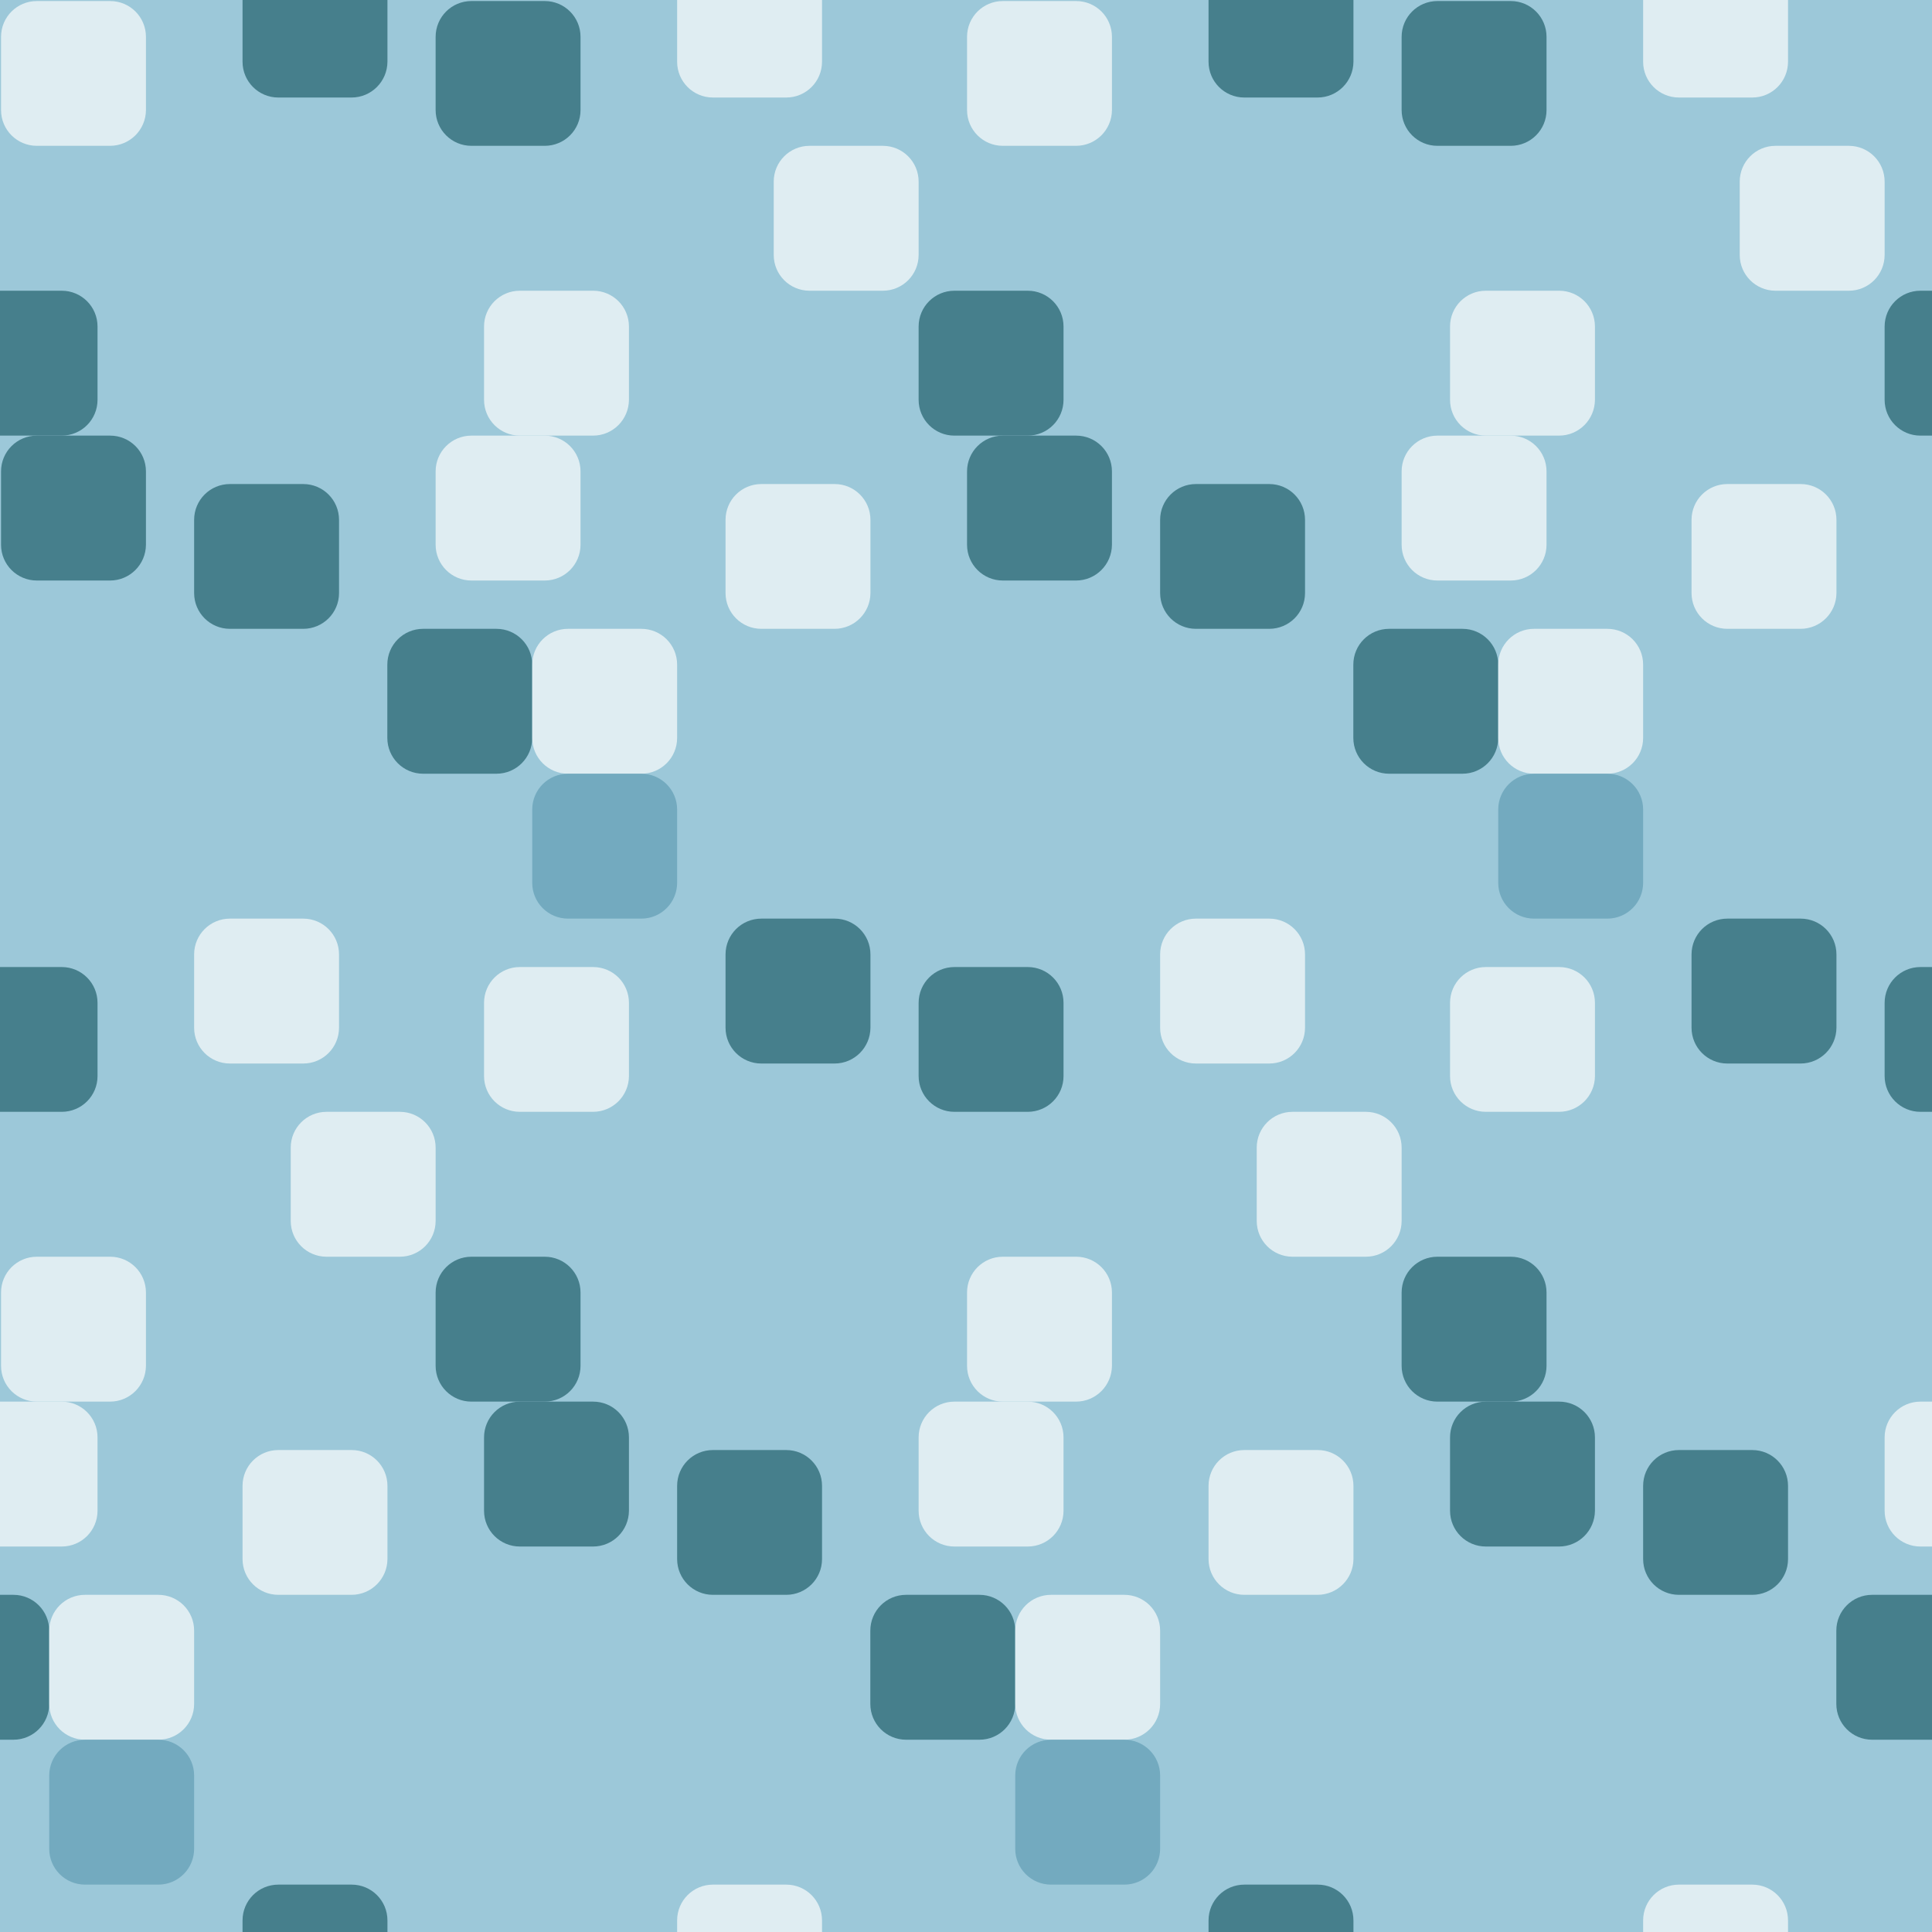 <?xml version='1.0' encoding='ASCII' standalone='yes'?>
<svg xmlns="http://www.w3.org/2000/svg" xmlns:xlink="http://www.w3.org/1999/xlink" viewBox="0 0 2000 2000">
    <style type="text/css">
.bg-color-62905c46{fill:#9cc8d9;}
.st0-8f4e2a33{fill:#dfedf2;}
.st1-8f4e2a33{fill:#467f8c;}
.st0-1675d47c{fill:#467f8c;}
.st1-1675d47c{fill:#dfedf2;}
.st2-1675d47c{fill:#73aabf;}
.st0-9c6d9fcc{fill:#dfedf2;}
.st1-9c6d9fcc{fill:#467f8c;}
.st0-286d181c{fill:#dfedf2;}
.st1-286d181c{fill:#467f8c;}
</style>
    <rect class="bg-color-62905c46" x="0" y="0" width="2000" height="2000"/>
    <clipPath id="visible-box-62905c46">
        <rect x="0" y="0" width="2000" height="2000"/>
    </clipPath>
    <g clip-path="url(#visible-box-62905c46)">
        <g id="286d181c" transform="translate(-1000.0, -1000.0) scale(1, 1) rotate(0, 0, 0)">
            <g transform="translate(0, 0) scale(1.2, 1.2) rotate(0, 0, 0)">
                <g>
                    <path class="st0-286d181c" d="M94.9,375.8H31.8c-17.1,0-30.9-13.8-30.9-30.9v-63.2c0-17.1,13.8-30.9,30.9-30.9h63.2   c17.1,0,30.9,13.8,30.9,30.9v63.2C125.8,362,112,375.8,94.9,375.8z"/>
                    <path class="st0-286d181c" d="M344.9,250.8h-63.2c-17.1,0-30.9-13.8-30.9-30.9v-63.2c0-17.1,13.8-30.9,30.9-30.9h63.2   c17.1,0,30.9,13.8,30.9,30.9v63.2C375.8,237,362,250.8,344.9,250.8z"/>
                    <path class="st1-286d181c" d="M469.9,375.8h-63.2c-17.1,0-30.9-13.8-30.9-30.9v-63.2c0-17.1,13.8-30.9,30.9-30.9h63.2   c17.1,0,30.9,13.8,30.9,30.9v63.2C500.8,362,487,375.8,469.9,375.8z"/>
                </g>
            </g>
        </g>
        <g id="9c6d9fcc" transform="translate(-500.0, -1000.0) scale(1, 1) rotate(0, 0, 0)">
            <g transform="translate(0, 0) scale(1.2, 1.2) rotate(0, 0, 0)">
                <g>
                    <path class="st0-9c6d9fcc" d="M94.9,125.8H31.8c-17.1,0-30.9-13.8-30.9-30.9V31.8c0-17.1,13.8-30.9,30.9-30.9h63.2   c17.1,0,30.9,13.8,30.9,30.9v63.2C125.8,112,112,125.8,94.9,125.8z"/>
                    <path class="st1-9c6d9fcc" d="M94.9,500.8H31.8c-17.1,0-30.9-13.8-30.9-30.9v-63.2c0-17.1,13.8-30.9,30.9-30.9h63.2   c17.1,0,30.9,13.8,30.9,30.9v63.2C125.8,487,112,500.8,94.9,500.8z"/>
                    <path class="st1-9c6d9fcc" d="M469.9,125.8h-63.2c-17.1,0-30.9-13.8-30.9-30.9V31.8c0-17.1,13.8-30.9,30.9-30.9h63.2   c17.1,0,30.9,13.8,30.9,30.9v63.2C500.8,112,487,125.8,469.9,125.8z"/>
                    <path class="st0-9c6d9fcc" d="M469.9,500.8h-63.2c-17.1,0-30.9-13.8-30.9-30.9v-63.2c0-17.1,13.8-30.9,30.9-30.9h63.2   c17.1,0,30.9,13.8,30.9,30.9v63.2C500.8,487,487,500.8,469.9,500.8z"/>
                </g>
            </g>
        </g>
        <g id="286d181c" transform="translate(0.0, -1000.0) scale(1, 1) rotate(0, 0, 0)">
            <g transform="translate(0, 0) scale(1.2, 1.2) rotate(0, 0, 0)">
                <g>
                    <path class="st0-286d181c" d="M94.9,375.8H31.8c-17.1,0-30.9-13.8-30.9-30.9v-63.2c0-17.1,13.8-30.9,30.9-30.9h63.2   c17.1,0,30.9,13.8,30.9,30.9v63.2C125.8,362,112,375.8,94.9,375.8z"/>
                    <path class="st0-286d181c" d="M344.9,250.8h-63.2c-17.1,0-30.9-13.8-30.9-30.9v-63.2c0-17.1,13.8-30.9,30.9-30.9h63.2   c17.1,0,30.9,13.8,30.9,30.9v63.2C375.8,237,362,250.8,344.9,250.8z"/>
                    <path class="st1-286d181c" d="M469.9,375.8h-63.2c-17.1,0-30.9-13.8-30.9-30.9v-63.2c0-17.1,13.8-30.9,30.9-30.9h63.2   c17.1,0,30.9,13.8,30.9,30.9v63.2C500.8,362,487,375.8,469.9,375.8z"/>
                </g>
            </g>
        </g>
        <g id="9c6d9fcc" transform="translate(500.0, -1000.0) scale(1, 1) rotate(0, 0, 0)">
            <g transform="translate(0, 0) scale(1.2, 1.2) rotate(0, 0, 0)">
                <g>
                    <path class="st0-9c6d9fcc" d="M94.9,125.8H31.8c-17.1,0-30.9-13.8-30.9-30.9V31.8c0-17.1,13.8-30.9,30.9-30.9h63.2   c17.1,0,30.9,13.8,30.9,30.9v63.2C125.8,112,112,125.8,94.9,125.8z"/>
                    <path class="st1-9c6d9fcc" d="M94.9,500.8H31.8c-17.1,0-30.9-13.8-30.9-30.9v-63.2c0-17.1,13.8-30.9,30.9-30.9h63.2   c17.1,0,30.9,13.8,30.9,30.9v63.2C125.8,487,112,500.8,94.9,500.8z"/>
                    <path class="st1-9c6d9fcc" d="M469.9,125.8h-63.2c-17.1,0-30.9-13.8-30.9-30.9V31.8c0-17.1,13.8-30.9,30.9-30.9h63.2   c17.1,0,30.9,13.8,30.9,30.9v63.2C500.8,112,487,125.8,469.9,125.8z"/>
                    <path class="st0-9c6d9fcc" d="M469.9,500.8h-63.2c-17.1,0-30.9-13.8-30.9-30.9v-63.2c0-17.1,13.8-30.9,30.9-30.9h63.2   c17.1,0,30.9,13.8,30.9,30.9v63.2C500.8,487,487,500.8,469.9,500.8z"/>
                </g>
            </g>
        </g>
        <g id="286d181c" transform="translate(1000.0, -1000.0) scale(1, 1) rotate(0, 0, 0)">
            <g transform="translate(0, 0) scale(1.2, 1.2) rotate(0, 0, 0)">
                <g>
                    <path class="st0-286d181c" d="M94.9,375.8H31.8c-17.1,0-30.9-13.8-30.9-30.9v-63.2c0-17.1,13.8-30.9,30.9-30.9h63.2   c17.1,0,30.9,13.8,30.9,30.9v63.2C125.8,362,112,375.8,94.9,375.8z"/>
                    <path class="st0-286d181c" d="M344.9,250.8h-63.2c-17.1,0-30.9-13.8-30.9-30.9v-63.2c0-17.1,13.8-30.9,30.9-30.9h63.2   c17.1,0,30.9,13.8,30.9,30.9v63.2C375.8,237,362,250.8,344.9,250.8z"/>
                    <path class="st1-286d181c" d="M469.9,375.8h-63.2c-17.1,0-30.9-13.8-30.9-30.9v-63.2c0-17.1,13.8-30.9,30.9-30.9h63.2   c17.1,0,30.9,13.8,30.9,30.9v63.2C500.8,362,487,375.8,469.9,375.8z"/>
                </g>
            </g>
        </g>
        <g id="9c6d9fcc" transform="translate(1500.0, -1000.0) scale(1, 1) rotate(0, 0, 0)">
            <g transform="translate(0, 0) scale(1.2, 1.2) rotate(0, 0, 0)">
                <g>
                    <path class="st0-9c6d9fcc" d="M94.9,125.8H31.8c-17.1,0-30.9-13.8-30.9-30.9V31.8c0-17.1,13.8-30.9,30.9-30.9h63.2   c17.1,0,30.9,13.8,30.9,30.9v63.2C125.8,112,112,125.8,94.9,125.8z"/>
                    <path class="st1-9c6d9fcc" d="M94.9,500.8H31.8c-17.1,0-30.9-13.8-30.9-30.9v-63.2c0-17.1,13.8-30.9,30.9-30.9h63.2   c17.1,0,30.9,13.8,30.9,30.9v63.2C125.8,487,112,500.8,94.9,500.8z"/>
                    <path class="st1-9c6d9fcc" d="M469.9,125.8h-63.2c-17.1,0-30.9-13.8-30.9-30.9V31.8c0-17.1,13.8-30.9,30.9-30.9h63.2   c17.1,0,30.9,13.8,30.9,30.9v63.2C500.8,112,487,125.8,469.9,125.8z"/>
                    <path class="st0-9c6d9fcc" d="M469.9,500.8h-63.2c-17.1,0-30.9-13.8-30.9-30.9v-63.2c0-17.1,13.8-30.9,30.9-30.9h63.2   c17.1,0,30.9,13.8,30.9,30.9v63.2C500.8,487,487,500.8,469.9,500.8z"/>
                </g>
            </g>
        </g>
        <g id="8f4e2a33" transform="translate(-750.0, -500.0) scale(1, 1) rotate(0, 0, 0)">
            <g transform="translate(0, 0) scale(1.2, 1.2) rotate(0, 0, 0)">
                <g>
                    <path class="st0-8f4e2a33" d="M94.9,125.8H31.8c-17.1,0-30.9-13.8-30.9-30.9V31.8c0-17.1,13.8-30.9,30.9-30.9h63.2   c17.1,0,30.9,13.8,30.9,30.9v63.2C125.8,112,112,125.8,94.9,125.8z"/>
                    <path class="st1-8f4e2a33" d="M94.9,500.8H31.8c-17.1,0-30.9-13.8-30.9-30.9v-63.2c0-17.1,13.8-30.9,30.9-30.9h63.2   c17.1,0,30.9,13.8,30.9,30.9v63.2C125.8,487,112,500.8,94.9,500.8z"/>
                    <path class="st1-8f4e2a33" d="M469.9,125.8h-63.2c-17.1,0-30.9-13.8-30.9-30.9V31.8c0-17.1,13.8-30.9,30.9-30.9h63.2   c17.1,0,30.9,13.8,30.9,30.9v63.2C500.8,112,487,125.8,469.9,125.8z"/>
                    <path class="st0-8f4e2a33" d="M469.9,500.8h-63.2c-17.1,0-30.9-13.8-30.9-30.9v-63.2c0-17.1,13.8-30.9,30.9-30.9h63.2   c17.1,0,30.9,13.8,30.9,30.9v63.2C500.8,487,487,500.8,469.9,500.8z"/>
                </g>
            </g>
        </g>
        <g id="1675d47c" transform="translate(-250.0, -500.0) scale(1, 1) rotate(0, 0, 0)">
            <g transform="translate(0, 0) scale(1.2, 1.2) rotate(0, 0, 0)">
                <g>
                    <path class="st0-1675d47c" d="M219.9,250.8h-63.2c-17.1,0-30.9-13.8-30.9-30.9v-63.2c0-17.1,13.8-30.9,30.9-30.9h63.2   c17.1,0,30.9,13.8,30.9,30.9v63.2C250.8,237,237,250.8,219.9,250.8z"/>
                    <path class="st1-1675d47c" d="M344.9,250.8h-63.2c-17.1,0-30.9-13.8-30.9-30.9v-63.2c0-17.1,13.8-30.9,30.9-30.9h63.2   c17.1,0,30.9,13.8,30.9,30.9v63.2C375.8,237,362,250.8,344.9,250.8z"/>
                    <path class="st2-1675d47c" d="M344.9,375.8h-63.2c-17.1,0-30.9-13.8-30.9-30.9v-63.2c0-17.1,13.8-30.9,30.9-30.9h63.2   c17.1,0,30.9,13.8,30.9,30.9v63.2C375.8,362,362,375.8,344.9,375.8z"/>
                </g>
            </g>
        </g>
        <g id="8f4e2a33" transform="translate(250.0, -500.0) scale(1, 1) rotate(0, 0, 0)">
            <g transform="translate(0, 0) scale(1.2, 1.2) rotate(0, 0, 0)">
                <g>
                    <path class="st0-8f4e2a33" d="M94.9,125.8H31.8c-17.1,0-30.9-13.8-30.9-30.9V31.8c0-17.1,13.8-30.9,30.9-30.9h63.2   c17.1,0,30.9,13.8,30.9,30.9v63.2C125.8,112,112,125.8,94.9,125.8z"/>
                    <path class="st1-8f4e2a33" d="M94.9,500.8H31.8c-17.1,0-30.9-13.8-30.9-30.9v-63.2c0-17.1,13.8-30.9,30.9-30.9h63.2   c17.1,0,30.9,13.8,30.9,30.9v63.2C125.8,487,112,500.8,94.9,500.8z"/>
                    <path class="st1-8f4e2a33" d="M469.9,125.8h-63.2c-17.1,0-30.9-13.8-30.9-30.9V31.8c0-17.1,13.8-30.9,30.9-30.9h63.2   c17.1,0,30.9,13.8,30.9,30.9v63.2C500.8,112,487,125.8,469.9,125.8z"/>
                    <path class="st0-8f4e2a33" d="M469.9,500.8h-63.2c-17.1,0-30.9-13.8-30.9-30.9v-63.2c0-17.1,13.8-30.9,30.9-30.9h63.2   c17.1,0,30.9,13.8,30.9,30.9v63.2C500.8,487,487,500.8,469.9,500.8z"/>
                </g>
            </g>
        </g>
        <g id="1675d47c" transform="translate(750.0, -500.0) scale(1, 1) rotate(0, 0, 0)">
            <g transform="translate(0, 0) scale(1.2, 1.2) rotate(0, 0, 0)">
                <g>
                    <path class="st0-1675d47c" d="M219.9,250.8h-63.2c-17.1,0-30.9-13.8-30.9-30.9v-63.2c0-17.1,13.8-30.9,30.9-30.9h63.2   c17.1,0,30.9,13.8,30.9,30.9v63.2C250.8,237,237,250.8,219.9,250.8z"/>
                    <path class="st1-1675d47c" d="M344.9,250.8h-63.2c-17.1,0-30.9-13.8-30.9-30.9v-63.2c0-17.1,13.8-30.9,30.9-30.9h63.2   c17.1,0,30.9,13.8,30.9,30.9v63.2C375.8,237,362,250.8,344.9,250.8z"/>
                    <path class="st2-1675d47c" d="M344.9,375.8h-63.2c-17.1,0-30.9-13.8-30.9-30.9v-63.2c0-17.1,13.8-30.9,30.9-30.9h63.2   c17.1,0,30.9,13.8,30.9,30.9v63.2C375.8,362,362,375.8,344.9,375.8z"/>
                </g>
            </g>
        </g>
        <g id="8f4e2a33" transform="translate(1250.0, -500.0) scale(1, 1) rotate(0, 0, 0)">
            <g transform="translate(0, 0) scale(1.2, 1.2) rotate(0, 0, 0)">
                <g>
                    <path class="st0-8f4e2a33" d="M94.9,125.8H31.8c-17.1,0-30.9-13.8-30.9-30.9V31.8c0-17.1,13.8-30.9,30.9-30.9h63.2   c17.1,0,30.9,13.8,30.9,30.9v63.2C125.8,112,112,125.8,94.9,125.8z"/>
                    <path class="st1-8f4e2a33" d="M94.9,500.8H31.8c-17.1,0-30.9-13.8-30.9-30.9v-63.2c0-17.1,13.8-30.9,30.9-30.9h63.2   c17.1,0,30.9,13.8,30.9,30.9v63.2C125.8,487,112,500.8,94.9,500.8z"/>
                    <path class="st1-8f4e2a33" d="M469.9,125.8h-63.2c-17.1,0-30.9-13.8-30.9-30.9V31.8c0-17.1,13.8-30.9,30.9-30.9h63.2   c17.1,0,30.9,13.8,30.9,30.9v63.2C500.8,112,487,125.8,469.9,125.8z"/>
                    <path class="st0-8f4e2a33" d="M469.9,500.8h-63.2c-17.1,0-30.9-13.8-30.9-30.9v-63.2c0-17.1,13.8-30.9,30.9-30.9h63.2   c17.1,0,30.9,13.8,30.9,30.9v63.2C500.8,487,487,500.8,469.9,500.8z"/>
                </g>
            </g>
        </g>
        <g id="1675d47c" transform="translate(1750.0, -500.0) scale(1, 1) rotate(0, 0, 0)">
            <g transform="translate(0, 0) scale(1.2, 1.2) rotate(0, 0, 0)">
                <g>
                    <path class="st0-1675d47c" d="M219.9,250.8h-63.2c-17.1,0-30.9-13.8-30.9-30.9v-63.2c0-17.1,13.8-30.9,30.9-30.9h63.2   c17.1,0,30.9,13.8,30.9,30.9v63.2C250.8,237,237,250.8,219.9,250.8z"/>
                    <path class="st1-1675d47c" d="M344.9,250.8h-63.2c-17.1,0-30.9-13.8-30.9-30.9v-63.2c0-17.1,13.8-30.9,30.9-30.9h63.2   c17.1,0,30.9,13.8,30.9,30.9v63.2C375.8,237,362,250.8,344.9,250.8z"/>
                    <path class="st2-1675d47c" d="M344.9,375.8h-63.2c-17.1,0-30.9-13.8-30.9-30.9v-63.2c0-17.1,13.8-30.9,30.9-30.9h63.2   c17.1,0,30.9,13.8,30.9,30.9v63.2C375.8,362,362,375.8,344.9,375.8z"/>
                </g>
            </g>
        </g>
        <g id="9c6d9fcc" transform="translate(-1000.0, 0.0) scale(1, 1) rotate(0, 0, 0)">
            <g transform="translate(0, 0) scale(1.2, 1.2) rotate(0, 0, 0)">
                <g>
                    <path class="st0-9c6d9fcc" d="M94.9,125.8H31.8c-17.1,0-30.9-13.8-30.9-30.9V31.8c0-17.1,13.8-30.9,30.9-30.9h63.2   c17.1,0,30.9,13.8,30.9,30.9v63.2C125.8,112,112,125.8,94.9,125.8z"/>
                    <path class="st1-9c6d9fcc" d="M94.9,500.8H31.8c-17.1,0-30.9-13.8-30.9-30.9v-63.2c0-17.1,13.8-30.9,30.9-30.9h63.2   c17.1,0,30.9,13.8,30.9,30.9v63.2C125.8,487,112,500.8,94.9,500.8z"/>
                    <path class="st1-9c6d9fcc" d="M469.9,125.8h-63.2c-17.1,0-30.9-13.8-30.9-30.9V31.8c0-17.1,13.8-30.9,30.9-30.9h63.2   c17.1,0,30.9,13.8,30.9,30.9v63.2C500.8,112,487,125.8,469.9,125.8z"/>
                    <path class="st0-9c6d9fcc" d="M469.9,500.8h-63.2c-17.1,0-30.9-13.8-30.9-30.9v-63.2c0-17.1,13.8-30.9,30.9-30.9h63.2   c17.1,0,30.9,13.8,30.9,30.9v63.2C500.8,487,487,500.8,469.9,500.8z"/>
                </g>
            </g>
        </g>
        <g id="286d181c" transform="translate(-500.0, 0.0) scale(1, 1) rotate(0, 0, 0)">
            <g transform="translate(0, 0) scale(1.2, 1.2) rotate(0, 0, 0)">
                <g>
                    <path class="st0-286d181c" d="M94.9,375.8H31.8c-17.1,0-30.9-13.8-30.9-30.9v-63.2c0-17.1,13.8-30.9,30.9-30.9h63.2   c17.1,0,30.9,13.8,30.9,30.9v63.2C125.8,362,112,375.8,94.9,375.8z"/>
                    <path class="st0-286d181c" d="M344.9,250.8h-63.2c-17.1,0-30.9-13.8-30.9-30.9v-63.2c0-17.1,13.8-30.9,30.9-30.9h63.2   c17.1,0,30.9,13.8,30.9,30.9v63.2C375.8,237,362,250.8,344.9,250.8z"/>
                    <path class="st1-286d181c" d="M469.9,375.8h-63.2c-17.1,0-30.9-13.8-30.9-30.9v-63.2c0-17.1,13.8-30.9,30.9-30.9h63.2   c17.1,0,30.9,13.8,30.9,30.9v63.2C500.8,362,487,375.8,469.9,375.8z"/>
                </g>
            </g>
        </g>
        <g id="9c6d9fcc" transform="translate(0.0, 0.0) scale(1, 1) rotate(0, 0, 0)">
            <g transform="translate(0, 0) scale(1.2, 1.2) rotate(0, 0, 0)">
                <g>
                    <path class="st0-9c6d9fcc" d="M94.9,125.8H31.8c-17.1,0-30.9-13.8-30.9-30.9V31.8c0-17.1,13.8-30.9,30.9-30.9h63.2   c17.1,0,30.9,13.8,30.9,30.9v63.2C125.8,112,112,125.8,94.9,125.8z"/>
                    <path class="st1-9c6d9fcc" d="M94.9,500.8H31.8c-17.1,0-30.9-13.8-30.9-30.9v-63.2c0-17.1,13.8-30.9,30.9-30.9h63.2   c17.1,0,30.9,13.8,30.9,30.9v63.2C125.8,487,112,500.8,94.9,500.8z"/>
                    <path class="st1-9c6d9fcc" d="M469.9,125.8h-63.2c-17.1,0-30.9-13.8-30.9-30.9V31.8c0-17.1,13.8-30.9,30.9-30.9h63.2   c17.1,0,30.9,13.8,30.9,30.9v63.2C500.8,112,487,125.8,469.9,125.8z"/>
                    <path class="st0-9c6d9fcc" d="M469.9,500.8h-63.2c-17.1,0-30.9-13.8-30.9-30.9v-63.2c0-17.1,13.8-30.9,30.9-30.9h63.2   c17.1,0,30.9,13.8,30.9,30.9v63.2C500.8,487,487,500.8,469.9,500.8z"/>
                </g>
            </g>
        </g>
        <g id="286d181c" transform="translate(500.0, 0.0) scale(1, 1) rotate(0, 0, 0)">
            <g transform="translate(0, 0) scale(1.2, 1.2) rotate(0, 0, 0)">
                <g>
                    <path class="st0-286d181c" d="M94.9,375.8H31.8c-17.1,0-30.9-13.8-30.9-30.9v-63.2c0-17.1,13.8-30.9,30.9-30.9h63.2   c17.1,0,30.9,13.8,30.9,30.9v63.2C125.8,362,112,375.8,94.9,375.8z"/>
                    <path class="st0-286d181c" d="M344.9,250.8h-63.2c-17.1,0-30.9-13.8-30.9-30.9v-63.2c0-17.1,13.8-30.9,30.9-30.9h63.2   c17.1,0,30.9,13.8,30.9,30.9v63.2C375.8,237,362,250.8,344.9,250.8z"/>
                    <path class="st1-286d181c" d="M469.9,375.8h-63.2c-17.1,0-30.9-13.8-30.9-30.9v-63.2c0-17.1,13.8-30.9,30.9-30.9h63.2   c17.1,0,30.9,13.8,30.9,30.9v63.2C500.8,362,487,375.8,469.9,375.8z"/>
                </g>
            </g>
        </g>
        <g id="9c6d9fcc" transform="translate(1000.0, 0.0) scale(1, 1) rotate(0, 0, 0)">
            <g transform="translate(0, 0) scale(1.2, 1.2) rotate(0, 0, 0)">
                <g>
                    <path class="st0-9c6d9fcc" d="M94.9,125.8H31.8c-17.1,0-30.9-13.8-30.9-30.9V31.8c0-17.1,13.8-30.9,30.9-30.9h63.2   c17.1,0,30.9,13.8,30.9,30.9v63.2C125.8,112,112,125.8,94.9,125.8z"/>
                    <path class="st1-9c6d9fcc" d="M94.9,500.8H31.8c-17.1,0-30.9-13.8-30.9-30.9v-63.2c0-17.1,13.8-30.9,30.9-30.9h63.2   c17.1,0,30.9,13.8,30.9,30.9v63.2C125.8,487,112,500.8,94.9,500.8z"/>
                    <path class="st1-9c6d9fcc" d="M469.9,125.8h-63.2c-17.1,0-30.9-13.8-30.9-30.9V31.8c0-17.1,13.8-30.9,30.9-30.9h63.2   c17.1,0,30.9,13.8,30.9,30.9v63.2C500.8,112,487,125.8,469.9,125.8z"/>
                    <path class="st0-9c6d9fcc" d="M469.9,500.8h-63.2c-17.1,0-30.9-13.8-30.9-30.9v-63.2c0-17.1,13.8-30.9,30.9-30.9h63.2   c17.1,0,30.9,13.8,30.9,30.9v63.2C500.8,487,487,500.8,469.9,500.8z"/>
                </g>
            </g>
        </g>
        <g id="286d181c" transform="translate(1500.0, 0.0) scale(1, 1) rotate(0, 0, 0)">
            <g transform="translate(0, 0) scale(1.2, 1.2) rotate(0, 0, 0)">
                <g>
                    <path class="st0-286d181c" d="M94.9,375.8H31.8c-17.1,0-30.9-13.8-30.9-30.9v-63.2c0-17.1,13.8-30.9,30.9-30.9h63.2   c17.1,0,30.9,13.8,30.9,30.9v63.2C125.8,362,112,375.8,94.9,375.8z"/>
                    <path class="st0-286d181c" d="M344.9,250.8h-63.2c-17.1,0-30.9-13.8-30.9-30.9v-63.2c0-17.1,13.8-30.9,30.9-30.9h63.2   c17.1,0,30.9,13.8,30.9,30.9v63.2C375.8,237,362,250.8,344.9,250.8z"/>
                    <path class="st1-286d181c" d="M469.9,375.8h-63.2c-17.1,0-30.9-13.8-30.9-30.9v-63.2c0-17.1,13.8-30.9,30.9-30.9h63.2   c17.1,0,30.9,13.8,30.9,30.9v63.2C500.8,362,487,375.8,469.9,375.8z"/>
                </g>
            </g>
        </g>
        <g id="1675d47c" transform="translate(-750.0, 500.0) scale(1, 1) rotate(0, 0, 0)">
            <g transform="translate(0, 0) scale(1.2, 1.2) rotate(0, 0, 0)">
                <g>
                    <path class="st0-1675d47c" d="M219.9,250.8h-63.2c-17.1,0-30.9-13.8-30.9-30.9v-63.2c0-17.1,13.8-30.9,30.9-30.9h63.2   c17.1,0,30.9,13.8,30.9,30.9v63.2C250.8,237,237,250.8,219.9,250.8z"/>
                    <path class="st1-1675d47c" d="M344.9,250.8h-63.2c-17.1,0-30.9-13.8-30.9-30.9v-63.2c0-17.1,13.8-30.9,30.9-30.9h63.2   c17.1,0,30.9,13.8,30.9,30.9v63.2C375.8,237,362,250.8,344.9,250.8z"/>
                    <path class="st2-1675d47c" d="M344.9,375.8h-63.2c-17.1,0-30.9-13.8-30.9-30.9v-63.2c0-17.1,13.8-30.9,30.9-30.9h63.2   c17.1,0,30.9,13.8,30.9,30.9v63.2C375.8,362,362,375.8,344.9,375.8z"/>
                </g>
            </g>
        </g>
        <g id="8f4e2a33" transform="translate(-250.0, 500.0) scale(1, 1) rotate(0, 0, 0)">
            <g transform="translate(0, 0) scale(1.2, 1.2) rotate(0, 0, 0)">
                <g>
                    <path class="st0-8f4e2a33" d="M94.9,125.8H31.8c-17.1,0-30.9-13.8-30.9-30.9V31.8c0-17.1,13.8-30.9,30.9-30.9h63.2   c17.1,0,30.9,13.8,30.9,30.9v63.2C125.8,112,112,125.8,94.9,125.8z"/>
                    <path class="st1-8f4e2a33" d="M94.9,500.8H31.8c-17.1,0-30.9-13.8-30.9-30.9v-63.2c0-17.1,13.8-30.9,30.9-30.9h63.2   c17.1,0,30.9,13.8,30.9,30.9v63.2C125.8,487,112,500.8,94.9,500.8z"/>
                    <path class="st1-8f4e2a33" d="M469.9,125.8h-63.2c-17.1,0-30.9-13.8-30.9-30.9V31.8c0-17.1,13.8-30.9,30.9-30.9h63.2   c17.1,0,30.9,13.8,30.9,30.9v63.2C500.8,112,487,125.8,469.9,125.8z"/>
                    <path class="st0-8f4e2a33" d="M469.9,500.8h-63.2c-17.1,0-30.9-13.8-30.9-30.9v-63.2c0-17.1,13.8-30.9,30.9-30.9h63.2   c17.1,0,30.9,13.8,30.9,30.9v63.2C500.8,487,487,500.8,469.9,500.8z"/>
                </g>
            </g>
        </g>
        <g id="1675d47c" transform="translate(250.0, 500.0) scale(1, 1) rotate(0, 0, 0)">
            <g transform="translate(0, 0) scale(1.2, 1.2) rotate(0, 0, 0)">
                <g>
                    <path class="st0-1675d47c" d="M219.9,250.8h-63.2c-17.1,0-30.9-13.8-30.9-30.9v-63.2c0-17.1,13.8-30.9,30.9-30.9h63.2   c17.1,0,30.9,13.8,30.9,30.9v63.2C250.8,237,237,250.8,219.9,250.8z"/>
                    <path class="st1-1675d47c" d="M344.9,250.8h-63.2c-17.1,0-30.9-13.8-30.9-30.9v-63.2c0-17.1,13.8-30.9,30.9-30.9h63.2   c17.1,0,30.9,13.8,30.9,30.9v63.2C375.8,237,362,250.8,344.9,250.8z"/>
                    <path class="st2-1675d47c" d="M344.9,375.8h-63.2c-17.1,0-30.9-13.8-30.9-30.9v-63.2c0-17.1,13.8-30.9,30.9-30.9h63.2   c17.1,0,30.9,13.8,30.9,30.9v63.2C375.8,362,362,375.8,344.9,375.8z"/>
                </g>
            </g>
        </g>
        <g id="8f4e2a33" transform="translate(750.0, 500.0) scale(1, 1) rotate(0, 0, 0)">
            <g transform="translate(0, 0) scale(1.2, 1.2) rotate(0, 0, 0)">
                <g>
                    <path class="st0-8f4e2a33" d="M94.9,125.8H31.8c-17.1,0-30.9-13.8-30.9-30.9V31.8c0-17.1,13.8-30.9,30.9-30.9h63.2   c17.1,0,30.9,13.8,30.9,30.9v63.2C125.8,112,112,125.8,94.9,125.8z"/>
                    <path class="st1-8f4e2a33" d="M94.9,500.8H31.8c-17.1,0-30.9-13.8-30.9-30.9v-63.2c0-17.1,13.8-30.9,30.9-30.9h63.2   c17.1,0,30.9,13.8,30.9,30.9v63.2C125.8,487,112,500.8,94.9,500.8z"/>
                    <path class="st1-8f4e2a33" d="M469.9,125.8h-63.2c-17.1,0-30.9-13.8-30.9-30.9V31.8c0-17.1,13.8-30.9,30.9-30.9h63.2   c17.1,0,30.9,13.8,30.9,30.9v63.2C500.8,112,487,125.8,469.9,125.8z"/>
                    <path class="st0-8f4e2a33" d="M469.9,500.8h-63.2c-17.1,0-30.9-13.8-30.9-30.9v-63.2c0-17.1,13.8-30.9,30.9-30.9h63.2   c17.1,0,30.9,13.8,30.9,30.9v63.2C500.8,487,487,500.8,469.9,500.8z"/>
                </g>
            </g>
        </g>
        <g id="1675d47c" transform="translate(1250.0, 500.0) scale(1, 1) rotate(0, 0, 0)">
            <g transform="translate(0, 0) scale(1.2, 1.2) rotate(0, 0, 0)">
                <g>
                    <path class="st0-1675d47c" d="M219.9,250.8h-63.2c-17.1,0-30.9-13.8-30.9-30.9v-63.2c0-17.1,13.8-30.9,30.9-30.9h63.2   c17.1,0,30.9,13.8,30.9,30.9v63.2C250.8,237,237,250.8,219.9,250.8z"/>
                    <path class="st1-1675d47c" d="M344.9,250.8h-63.2c-17.1,0-30.9-13.8-30.9-30.9v-63.2c0-17.1,13.8-30.9,30.9-30.9h63.2   c17.1,0,30.9,13.8,30.9,30.9v63.2C375.8,237,362,250.8,344.9,250.8z"/>
                    <path class="st2-1675d47c" d="M344.9,375.8h-63.2c-17.1,0-30.9-13.8-30.9-30.9v-63.2c0-17.1,13.8-30.9,30.9-30.9h63.2   c17.1,0,30.9,13.8,30.9,30.9v63.2C375.8,362,362,375.8,344.9,375.8z"/>
                </g>
            </g>
        </g>
        <g id="8f4e2a33" transform="translate(1750.0, 500.0) scale(1, 1) rotate(0, 0, 0)">
            <g transform="translate(0, 0) scale(1.2, 1.2) rotate(0, 0, 0)">
                <g>
                    <path class="st0-8f4e2a33" d="M94.9,125.8H31.8c-17.1,0-30.9-13.8-30.9-30.9V31.8c0-17.1,13.8-30.9,30.9-30.9h63.2   c17.1,0,30.9,13.8,30.9,30.9v63.2C125.8,112,112,125.8,94.9,125.8z"/>
                    <path class="st1-8f4e2a33" d="M94.9,500.8H31.8c-17.1,0-30.9-13.8-30.9-30.9v-63.2c0-17.1,13.8-30.9,30.9-30.9h63.2   c17.1,0,30.9,13.8,30.9,30.9v63.2C125.8,487,112,500.8,94.9,500.8z"/>
                    <path class="st1-8f4e2a33" d="M469.9,125.8h-63.2c-17.1,0-30.9-13.8-30.9-30.9V31.8c0-17.1,13.8-30.9,30.9-30.9h63.2   c17.1,0,30.9,13.8,30.9,30.9v63.2C500.8,112,487,125.8,469.9,125.8z"/>
                    <path class="st0-8f4e2a33" d="M469.9,500.8h-63.2c-17.1,0-30.9-13.8-30.9-30.9v-63.2c0-17.1,13.8-30.9,30.9-30.9h63.2   c17.1,0,30.9,13.8,30.9,30.9v63.2C500.8,487,487,500.8,469.9,500.8z"/>
                </g>
            </g>
        </g>
        <g id="286d181c" transform="translate(-1000.0, 1000.0) scale(1, 1) rotate(0, 0, 0)">
            <g transform="translate(0, 0) scale(1.2, 1.2) rotate(0, 0, 0)">
                <g>
                    <path class="st0-286d181c" d="M94.9,375.8H31.8c-17.1,0-30.9-13.8-30.9-30.9v-63.2c0-17.1,13.8-30.9,30.9-30.9h63.2   c17.1,0,30.9,13.8,30.9,30.9v63.2C125.8,362,112,375.8,94.9,375.8z"/>
                    <path class="st0-286d181c" d="M344.9,250.8h-63.2c-17.1,0-30.9-13.8-30.9-30.9v-63.2c0-17.1,13.8-30.9,30.9-30.9h63.2   c17.1,0,30.9,13.8,30.9,30.9v63.2C375.8,237,362,250.8,344.9,250.8z"/>
                    <path class="st1-286d181c" d="M469.9,375.8h-63.2c-17.1,0-30.9-13.8-30.9-30.9v-63.2c0-17.1,13.8-30.9,30.9-30.9h63.2   c17.1,0,30.9,13.8,30.9,30.9v63.2C500.8,362,487,375.8,469.9,375.8z"/>
                </g>
            </g>
        </g>
        <g id="9c6d9fcc" transform="translate(-500.0, 1000.0) scale(1, 1) rotate(0, 0, 0)">
            <g transform="translate(0, 0) scale(1.2, 1.2) rotate(0, 0, 0)">
                <g>
                    <path class="st0-9c6d9fcc" d="M94.9,125.8H31.8c-17.1,0-30.9-13.8-30.9-30.9V31.8c0-17.1,13.8-30.9,30.9-30.9h63.2   c17.1,0,30.9,13.8,30.9,30.9v63.2C125.8,112,112,125.8,94.9,125.8z"/>
                    <path class="st1-9c6d9fcc" d="M94.9,500.8H31.8c-17.1,0-30.9-13.8-30.9-30.9v-63.2c0-17.1,13.8-30.9,30.9-30.9h63.2   c17.1,0,30.9,13.8,30.9,30.9v63.2C125.8,487,112,500.8,94.9,500.8z"/>
                    <path class="st1-9c6d9fcc" d="M469.9,125.8h-63.2c-17.1,0-30.9-13.8-30.9-30.9V31.8c0-17.1,13.8-30.9,30.9-30.9h63.2   c17.1,0,30.9,13.8,30.9,30.9v63.2C500.8,112,487,125.8,469.9,125.8z"/>
                    <path class="st0-9c6d9fcc" d="M469.9,500.8h-63.2c-17.1,0-30.9-13.8-30.9-30.9v-63.2c0-17.1,13.8-30.9,30.9-30.9h63.2   c17.1,0,30.9,13.8,30.9,30.9v63.2C500.8,487,487,500.8,469.9,500.8z"/>
                </g>
            </g>
        </g>
        <g id="286d181c" transform="translate(0.0, 1000.0) scale(1, 1) rotate(0, 0, 0)">
            <g transform="translate(0, 0) scale(1.2, 1.2) rotate(0, 0, 0)">
                <g>
                    <path class="st0-286d181c" d="M94.9,375.8H31.8c-17.1,0-30.9-13.8-30.9-30.9v-63.2c0-17.1,13.8-30.9,30.9-30.9h63.2   c17.1,0,30.9,13.8,30.9,30.9v63.2C125.8,362,112,375.8,94.9,375.8z"/>
                    <path class="st0-286d181c" d="M344.9,250.8h-63.2c-17.1,0-30.9-13.8-30.9-30.9v-63.2c0-17.1,13.8-30.9,30.9-30.9h63.2   c17.1,0,30.9,13.8,30.9,30.9v63.2C375.8,237,362,250.8,344.9,250.8z"/>
                    <path class="st1-286d181c" d="M469.9,375.8h-63.2c-17.1,0-30.9-13.8-30.9-30.9v-63.2c0-17.1,13.8-30.9,30.9-30.9h63.2   c17.1,0,30.9,13.8,30.9,30.9v63.2C500.8,362,487,375.8,469.9,375.8z"/>
                </g>
            </g>
        </g>
        <g id="9c6d9fcc" transform="translate(500.0, 1000.0) scale(1, 1) rotate(0, 0, 0)">
            <g transform="translate(0, 0) scale(1.2, 1.2) rotate(0, 0, 0)">
                <g>
                    <path class="st0-9c6d9fcc" d="M94.9,125.8H31.8c-17.1,0-30.9-13.8-30.9-30.9V31.8c0-17.1,13.8-30.9,30.9-30.9h63.2   c17.1,0,30.9,13.8,30.9,30.9v63.2C125.8,112,112,125.8,94.9,125.8z"/>
                    <path class="st1-9c6d9fcc" d="M94.9,500.8H31.8c-17.1,0-30.9-13.8-30.9-30.9v-63.2c0-17.1,13.8-30.9,30.9-30.9h63.2   c17.1,0,30.9,13.8,30.9,30.9v63.2C125.8,487,112,500.8,94.9,500.8z"/>
                    <path class="st1-9c6d9fcc" d="M469.9,125.8h-63.2c-17.1,0-30.9-13.8-30.9-30.9V31.8c0-17.1,13.8-30.9,30.9-30.9h63.2   c17.1,0,30.9,13.8,30.9,30.9v63.2C500.8,112,487,125.8,469.9,125.8z"/>
                    <path class="st0-9c6d9fcc" d="M469.9,500.8h-63.2c-17.1,0-30.9-13.8-30.9-30.9v-63.2c0-17.1,13.8-30.9,30.9-30.9h63.2   c17.1,0,30.9,13.8,30.9,30.9v63.2C500.8,487,487,500.8,469.9,500.8z"/>
                </g>
            </g>
        </g>
        <g id="286d181c" transform="translate(1000.0, 1000.0) scale(1, 1) rotate(0, 0, 0)">
            <g transform="translate(0, 0) scale(1.2, 1.2) rotate(0, 0, 0)">
                <g>
                    <path class="st0-286d181c" d="M94.9,375.8H31.8c-17.1,0-30.9-13.8-30.9-30.9v-63.2c0-17.1,13.8-30.9,30.9-30.9h63.2   c17.1,0,30.9,13.8,30.9,30.9v63.2C125.8,362,112,375.8,94.9,375.8z"/>
                    <path class="st0-286d181c" d="M344.9,250.8h-63.2c-17.1,0-30.9-13.8-30.9-30.9v-63.2c0-17.1,13.8-30.9,30.9-30.9h63.2   c17.1,0,30.9,13.8,30.9,30.9v63.2C375.8,237,362,250.8,344.9,250.8z"/>
                    <path class="st1-286d181c" d="M469.9,375.8h-63.2c-17.1,0-30.9-13.8-30.9-30.9v-63.2c0-17.1,13.8-30.9,30.9-30.9h63.2   c17.1,0,30.9,13.8,30.9,30.9v63.2C500.8,362,487,375.8,469.9,375.8z"/>
                </g>
            </g>
        </g>
        <g id="9c6d9fcc" transform="translate(1500.0, 1000.0) scale(1, 1) rotate(0, 0, 0)">
            <g transform="translate(0, 0) scale(1.2, 1.2) rotate(0, 0, 0)">
                <g>
                    <path class="st0-9c6d9fcc" d="M94.9,125.8H31.8c-17.1,0-30.9-13.8-30.9-30.9V31.8c0-17.1,13.8-30.9,30.9-30.9h63.2   c17.1,0,30.9,13.8,30.9,30.9v63.2C125.8,112,112,125.8,94.9,125.8z"/>
                    <path class="st1-9c6d9fcc" d="M94.9,500.8H31.8c-17.1,0-30.9-13.8-30.9-30.9v-63.2c0-17.1,13.8-30.9,30.9-30.9h63.2   c17.1,0,30.9,13.8,30.9,30.9v63.2C125.8,487,112,500.8,94.9,500.8z"/>
                    <path class="st1-9c6d9fcc" d="M469.9,125.8h-63.2c-17.1,0-30.9-13.8-30.9-30.9V31.8c0-17.1,13.8-30.9,30.9-30.9h63.2   c17.1,0,30.9,13.8,30.9,30.9v63.2C500.8,112,487,125.8,469.9,125.8z"/>
                    <path class="st0-9c6d9fcc" d="M469.9,500.8h-63.2c-17.1,0-30.9-13.8-30.9-30.9v-63.2c0-17.1,13.8-30.9,30.9-30.9h63.2   c17.1,0,30.9,13.8,30.9,30.9v63.2C500.8,487,487,500.8,469.9,500.8z"/>
                </g>
            </g>
        </g>
        <g id="8f4e2a33" transform="translate(-750.0, 1500.0) scale(1, 1) rotate(0, 0, 0)">
            <g transform="translate(0, 0) scale(1.2, 1.2) rotate(0, 0, 0)">
                <g>
                    <path class="st0-8f4e2a33" d="M94.9,125.8H31.8c-17.1,0-30.9-13.8-30.9-30.9V31.8c0-17.1,13.8-30.9,30.9-30.9h63.2   c17.1,0,30.9,13.8,30.9,30.9v63.2C125.8,112,112,125.8,94.9,125.8z"/>
                    <path class="st1-8f4e2a33" d="M94.9,500.8H31.8c-17.1,0-30.9-13.8-30.9-30.9v-63.2c0-17.1,13.8-30.9,30.9-30.9h63.2   c17.1,0,30.9,13.8,30.9,30.9v63.2C125.8,487,112,500.8,94.9,500.8z"/>
                    <path class="st1-8f4e2a33" d="M469.9,125.8h-63.2c-17.1,0-30.9-13.8-30.9-30.9V31.8c0-17.1,13.8-30.9,30.9-30.9h63.2   c17.1,0,30.9,13.8,30.9,30.9v63.2C500.8,112,487,125.8,469.9,125.8z"/>
                    <path class="st0-8f4e2a33" d="M469.9,500.8h-63.2c-17.1,0-30.9-13.8-30.9-30.9v-63.2c0-17.1,13.8-30.9,30.9-30.9h63.2   c17.1,0,30.9,13.8,30.9,30.9v63.2C500.8,487,487,500.8,469.9,500.8z"/>
                </g>
            </g>
        </g>
        <g id="1675d47c" transform="translate(-250.0, 1500.0) scale(1, 1) rotate(0, 0, 0)">
            <g transform="translate(0, 0) scale(1.2, 1.2) rotate(0, 0, 0)">
                <g>
                    <path class="st0-1675d47c" d="M219.9,250.8h-63.2c-17.1,0-30.9-13.8-30.9-30.9v-63.2c0-17.1,13.8-30.9,30.9-30.9h63.2   c17.1,0,30.9,13.8,30.9,30.9v63.2C250.8,237,237,250.8,219.9,250.8z"/>
                    <path class="st1-1675d47c" d="M344.9,250.8h-63.2c-17.1,0-30.9-13.8-30.9-30.9v-63.2c0-17.1,13.8-30.9,30.9-30.9h63.2   c17.1,0,30.9,13.8,30.9,30.9v63.2C375.8,237,362,250.8,344.9,250.8z"/>
                    <path class="st2-1675d47c" d="M344.9,375.8h-63.2c-17.1,0-30.9-13.8-30.9-30.9v-63.2c0-17.1,13.8-30.9,30.9-30.9h63.2   c17.1,0,30.9,13.8,30.9,30.9v63.2C375.8,362,362,375.8,344.9,375.8z"/>
                </g>
            </g>
        </g>
        <g id="8f4e2a33" transform="translate(250.0, 1500.0) scale(1, 1) rotate(0, 0, 0)">
            <g transform="translate(0, 0) scale(1.2, 1.2) rotate(0, 0, 0)">
                <g>
                    <path class="st0-8f4e2a33" d="M94.9,125.8H31.8c-17.1,0-30.9-13.8-30.9-30.9V31.8c0-17.1,13.8-30.9,30.9-30.9h63.2   c17.1,0,30.9,13.8,30.9,30.9v63.2C125.8,112,112,125.8,94.9,125.8z"/>
                    <path class="st1-8f4e2a33" d="M94.9,500.8H31.8c-17.1,0-30.9-13.8-30.9-30.9v-63.2c0-17.1,13.8-30.9,30.9-30.9h63.2   c17.1,0,30.9,13.8,30.9,30.9v63.2C125.8,487,112,500.8,94.9,500.8z"/>
                    <path class="st1-8f4e2a33" d="M469.9,125.8h-63.2c-17.1,0-30.9-13.8-30.9-30.9V31.8c0-17.1,13.8-30.9,30.9-30.9h63.2   c17.1,0,30.9,13.8,30.9,30.9v63.2C500.8,112,487,125.8,469.9,125.8z"/>
                    <path class="st0-8f4e2a33" d="M469.9,500.8h-63.2c-17.1,0-30.9-13.8-30.9-30.9v-63.2c0-17.1,13.8-30.9,30.9-30.9h63.2   c17.1,0,30.9,13.8,30.9,30.9v63.2C500.8,487,487,500.8,469.9,500.8z"/>
                </g>
            </g>
        </g>
        <g id="1675d47c" transform="translate(750.0, 1500.0) scale(1, 1) rotate(0, 0, 0)">
            <g transform="translate(0, 0) scale(1.2, 1.2) rotate(0, 0, 0)">
                <g>
                    <path class="st0-1675d47c" d="M219.9,250.8h-63.2c-17.1,0-30.9-13.8-30.9-30.9v-63.2c0-17.1,13.8-30.9,30.9-30.9h63.2   c17.1,0,30.9,13.8,30.9,30.9v63.2C250.8,237,237,250.8,219.9,250.8z"/>
                    <path class="st1-1675d47c" d="M344.9,250.8h-63.2c-17.1,0-30.9-13.8-30.9-30.9v-63.2c0-17.1,13.8-30.9,30.9-30.9h63.2   c17.1,0,30.9,13.8,30.9,30.9v63.2C375.8,237,362,250.8,344.9,250.8z"/>
                    <path class="st2-1675d47c" d="M344.9,375.8h-63.2c-17.1,0-30.9-13.8-30.9-30.9v-63.2c0-17.1,13.8-30.9,30.9-30.9h63.2   c17.1,0,30.9,13.8,30.9,30.9v63.2C375.8,362,362,375.8,344.9,375.8z"/>
                </g>
            </g>
        </g>
        <g id="8f4e2a33" transform="translate(1250.0, 1500.0) scale(1, 1) rotate(0, 0, 0)">
            <g transform="translate(0, 0) scale(1.2, 1.2) rotate(0, 0, 0)">
                <g>
                    <path class="st0-8f4e2a33" d="M94.9,125.8H31.8c-17.1,0-30.9-13.8-30.9-30.9V31.8c0-17.1,13.8-30.9,30.9-30.9h63.2   c17.1,0,30.9,13.8,30.9,30.9v63.2C125.8,112,112,125.8,94.9,125.8z"/>
                    <path class="st1-8f4e2a33" d="M94.9,500.8H31.8c-17.1,0-30.9-13.8-30.9-30.9v-63.2c0-17.1,13.8-30.9,30.9-30.9h63.2   c17.1,0,30.9,13.8,30.9,30.9v63.2C125.8,487,112,500.8,94.9,500.8z"/>
                    <path class="st1-8f4e2a33" d="M469.9,125.8h-63.2c-17.1,0-30.9-13.8-30.9-30.9V31.8c0-17.1,13.8-30.9,30.9-30.9h63.2   c17.1,0,30.9,13.8,30.9,30.9v63.2C500.8,112,487,125.8,469.9,125.8z"/>
                    <path class="st0-8f4e2a33" d="M469.9,500.8h-63.2c-17.1,0-30.9-13.8-30.9-30.9v-63.2c0-17.1,13.8-30.9,30.9-30.9h63.2   c17.1,0,30.9,13.8,30.9,30.9v63.2C500.8,487,487,500.8,469.9,500.8z"/>
                </g>
            </g>
        </g>
        <g id="1675d47c" transform="translate(1750.0, 1500.0) scale(1, 1) rotate(0, 0, 0)">
            <g transform="translate(0, 0) scale(1.2, 1.2) rotate(0, 0, 0)">
                <g>
                    <path class="st0-1675d47c" d="M219.9,250.8h-63.2c-17.1,0-30.9-13.8-30.9-30.9v-63.2c0-17.1,13.8-30.9,30.9-30.9h63.2   c17.1,0,30.9,13.8,30.9,30.9v63.2C250.8,237,237,250.8,219.9,250.8z"/>
                    <path class="st1-1675d47c" d="M344.9,250.8h-63.2c-17.1,0-30.9-13.8-30.9-30.9v-63.2c0-17.1,13.8-30.9,30.9-30.9h63.2   c17.1,0,30.9,13.8,30.9,30.9v63.2C375.8,237,362,250.8,344.9,250.8z"/>
                    <path class="st2-1675d47c" d="M344.9,375.8h-63.2c-17.1,0-30.9-13.8-30.9-30.9v-63.2c0-17.1,13.8-30.9,30.9-30.9h63.2   c17.1,0,30.9,13.8,30.9,30.9v63.2C375.8,362,362,375.8,344.9,375.8z"/>
                </g>
            </g>
        </g>
        <g id="9c6d9fcc" transform="translate(-1000.0, 2000.0) scale(1, 1) rotate(0, 0, 0)">
            <g transform="translate(0, 0) scale(1.2, 1.2) rotate(0, 0, 0)">
                <g>
                    <path class="st0-9c6d9fcc" d="M94.9,125.8H31.8c-17.1,0-30.9-13.8-30.9-30.9V31.8c0-17.1,13.8-30.9,30.9-30.9h63.2   c17.1,0,30.9,13.8,30.9,30.9v63.2C125.8,112,112,125.8,94.9,125.8z"/>
                    <path class="st1-9c6d9fcc" d="M94.9,500.8H31.8c-17.1,0-30.9-13.8-30.9-30.9v-63.2c0-17.1,13.8-30.9,30.9-30.9h63.2   c17.1,0,30.9,13.8,30.9,30.9v63.2C125.8,487,112,500.8,94.9,500.8z"/>
                    <path class="st1-9c6d9fcc" d="M469.9,125.8h-63.2c-17.1,0-30.9-13.8-30.9-30.9V31.8c0-17.1,13.8-30.9,30.9-30.9h63.2   c17.1,0,30.9,13.8,30.9,30.9v63.2C500.8,112,487,125.8,469.9,125.8z"/>
                    <path class="st0-9c6d9fcc" d="M469.9,500.8h-63.2c-17.1,0-30.9-13.8-30.9-30.9v-63.2c0-17.1,13.8-30.9,30.9-30.9h63.2   c17.1,0,30.9,13.8,30.9,30.9v63.2C500.8,487,487,500.8,469.9,500.8z"/>
                </g>
            </g>
        </g>
        <g id="286d181c" transform="translate(-500.0, 2000.0) scale(1, 1) rotate(0, 0, 0)">
            <g transform="translate(0, 0) scale(1.2, 1.2) rotate(0, 0, 0)">
                <g>
                    <path class="st0-286d181c" d="M94.9,375.8H31.8c-17.1,0-30.9-13.8-30.9-30.9v-63.2c0-17.1,13.8-30.9,30.9-30.9h63.2   c17.1,0,30.9,13.8,30.9,30.9v63.2C125.8,362,112,375.8,94.9,375.8z"/>
                    <path class="st0-286d181c" d="M344.9,250.8h-63.2c-17.1,0-30.9-13.8-30.9-30.9v-63.2c0-17.1,13.8-30.9,30.9-30.9h63.2   c17.1,0,30.9,13.8,30.9,30.9v63.2C375.8,237,362,250.8,344.9,250.8z"/>
                    <path class="st1-286d181c" d="M469.9,375.8h-63.2c-17.1,0-30.9-13.8-30.9-30.9v-63.2c0-17.1,13.8-30.9,30.9-30.9h63.2   c17.1,0,30.9,13.8,30.9,30.9v63.2C500.8,362,487,375.8,469.9,375.8z"/>
                </g>
            </g>
        </g>
        <g id="9c6d9fcc" transform="translate(0.0, 2000.0) scale(1, 1) rotate(0, 0, 0)">
            <g transform="translate(0, 0) scale(1.2, 1.2) rotate(0, 0, 0)">
                <g>
                    <path class="st0-9c6d9fcc" d="M94.9,125.8H31.8c-17.1,0-30.9-13.8-30.9-30.9V31.8c0-17.1,13.8-30.9,30.9-30.9h63.2   c17.1,0,30.9,13.8,30.9,30.9v63.2C125.8,112,112,125.8,94.9,125.8z"/>
                    <path class="st1-9c6d9fcc" d="M94.9,500.8H31.8c-17.1,0-30.9-13.8-30.9-30.9v-63.2c0-17.1,13.8-30.9,30.9-30.9h63.2   c17.1,0,30.9,13.8,30.9,30.9v63.2C125.8,487,112,500.8,94.9,500.8z"/>
                    <path class="st1-9c6d9fcc" d="M469.9,125.8h-63.2c-17.1,0-30.9-13.8-30.9-30.9V31.8c0-17.1,13.8-30.9,30.9-30.9h63.2   c17.1,0,30.9,13.8,30.9,30.9v63.2C500.8,112,487,125.8,469.9,125.8z"/>
                    <path class="st0-9c6d9fcc" d="M469.9,500.8h-63.2c-17.1,0-30.9-13.8-30.9-30.9v-63.2c0-17.1,13.8-30.9,30.9-30.9h63.2   c17.1,0,30.9,13.8,30.9,30.9v63.2C500.8,487,487,500.8,469.9,500.8z"/>
                </g>
            </g>
        </g>
        <g id="286d181c" transform="translate(500.0, 2000.0) scale(1, 1) rotate(0, 0, 0)">
            <g transform="translate(0, 0) scale(1.2, 1.2) rotate(0, 0, 0)">
                <g>
                    <path class="st0-286d181c" d="M94.9,375.8H31.8c-17.1,0-30.9-13.8-30.9-30.9v-63.2c0-17.1,13.8-30.9,30.9-30.9h63.2   c17.1,0,30.9,13.8,30.9,30.9v63.2C125.8,362,112,375.8,94.9,375.8z"/>
                    <path class="st0-286d181c" d="M344.9,250.8h-63.2c-17.1,0-30.9-13.8-30.9-30.9v-63.2c0-17.1,13.8-30.9,30.9-30.9h63.2   c17.1,0,30.9,13.8,30.9,30.9v63.2C375.8,237,362,250.8,344.9,250.8z"/>
                    <path class="st1-286d181c" d="M469.9,375.8h-63.2c-17.1,0-30.9-13.8-30.9-30.9v-63.2c0-17.1,13.8-30.9,30.9-30.9h63.2   c17.1,0,30.9,13.8,30.9,30.9v63.2C500.8,362,487,375.8,469.9,375.8z"/>
                </g>
            </g>
        </g>
        <g id="9c6d9fcc" transform="translate(1000.0, 2000.0) scale(1, 1) rotate(0, 0, 0)">
            <g transform="translate(0, 0) scale(1.2, 1.2) rotate(0, 0, 0)">
                <g>
                    <path class="st0-9c6d9fcc" d="M94.9,125.8H31.8c-17.1,0-30.9-13.8-30.9-30.9V31.8c0-17.1,13.8-30.9,30.9-30.9h63.2   c17.1,0,30.9,13.8,30.9,30.9v63.2C125.8,112,112,125.8,94.9,125.8z"/>
                    <path class="st1-9c6d9fcc" d="M94.9,500.8H31.8c-17.1,0-30.9-13.8-30.9-30.9v-63.2c0-17.1,13.8-30.9,30.9-30.9h63.2   c17.1,0,30.9,13.8,30.9,30.9v63.2C125.8,487,112,500.8,94.9,500.8z"/>
                    <path class="st1-9c6d9fcc" d="M469.9,125.8h-63.2c-17.1,0-30.9-13.8-30.9-30.9V31.8c0-17.1,13.8-30.9,30.9-30.9h63.2   c17.1,0,30.9,13.8,30.9,30.9v63.2C500.8,112,487,125.8,469.9,125.8z"/>
                    <path class="st0-9c6d9fcc" d="M469.9,500.8h-63.2c-17.1,0-30.9-13.8-30.9-30.9v-63.2c0-17.1,13.8-30.9,30.9-30.9h63.2   c17.1,0,30.9,13.8,30.9,30.9v63.2C500.8,487,487,500.8,469.9,500.8z"/>
                </g>
            </g>
        </g>
        <g id="286d181c" transform="translate(1500.0, 2000.0) scale(1, 1) rotate(0, 0, 0)">
            <g transform="translate(0, 0) scale(1.2, 1.2) rotate(0, 0, 0)">
                <g>
                    <path class="st0-286d181c" d="M94.9,375.8H31.8c-17.1,0-30.9-13.8-30.9-30.9v-63.2c0-17.1,13.8-30.9,30.9-30.9h63.2   c17.1,0,30.9,13.8,30.9,30.9v63.2C125.8,362,112,375.8,94.9,375.8z"/>
                    <path class="st0-286d181c" d="M344.9,250.8h-63.2c-17.1,0-30.9-13.8-30.9-30.9v-63.2c0-17.1,13.8-30.9,30.9-30.9h63.2   c17.1,0,30.9,13.8,30.9,30.9v63.2C375.8,237,362,250.8,344.9,250.8z"/>
                    <path class="st1-286d181c" d="M469.9,375.8h-63.2c-17.1,0-30.9-13.8-30.9-30.9v-63.2c0-17.1,13.8-30.9,30.9-30.9h63.2   c17.1,0,30.9,13.8,30.9,30.9v63.2C500.8,362,487,375.8,469.9,375.8z"/>
                </g>
            </g>
        </g>
    </g>
</svg>
